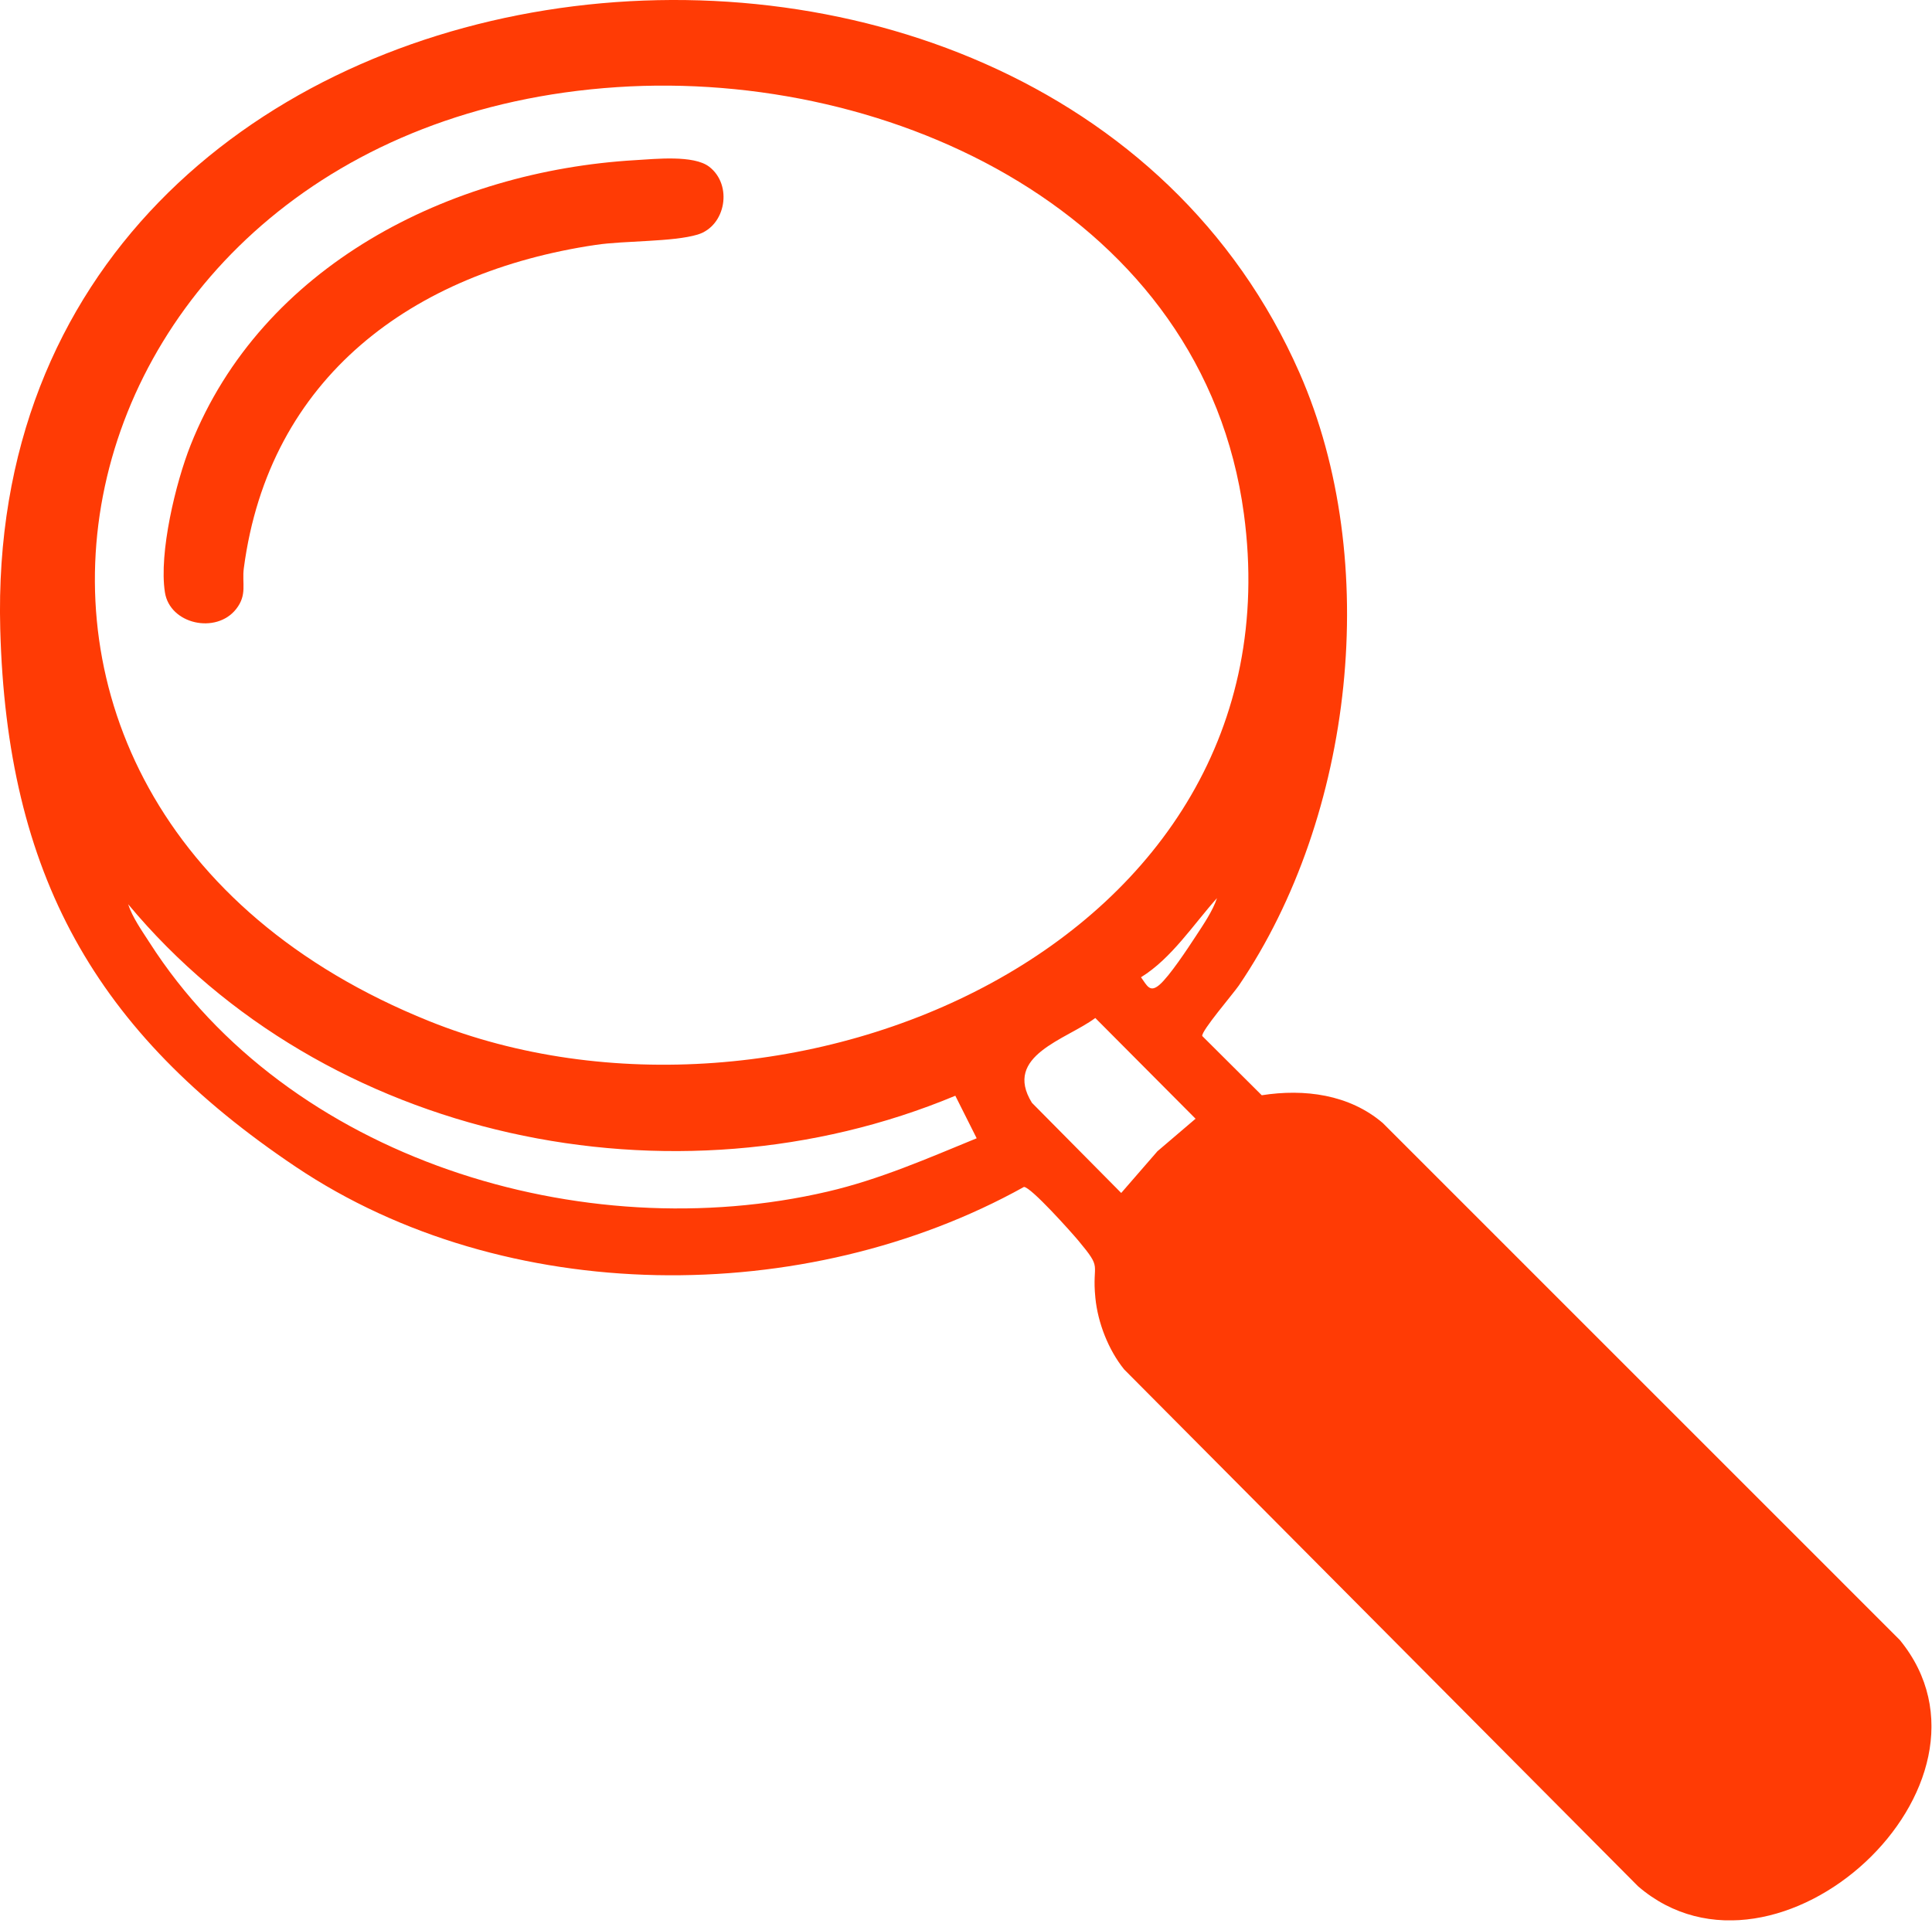 <svg width="237" height="236" viewBox="0 0 237 236" fill="none" xmlns="http://www.w3.org/2000/svg">
<g clip-path="url(#clip0_357_2)">
<path d="M132.27 152.21C131.37 151.14 126.48 145.66 125.61 145.64C98.82 160.54 61.97 160.42 36.28 143.17C11.62 126.63 0.84 107.25 0.03 77.2C-2.35 -11.33 127.77 -26.32 159.42 45.77C169.56 68.87 166.07 100.15 151.98 120.91C151.27 121.95 147.36 126.49 147.48 127.12L154.78 134.39C160 133.57 165.51 134.28 169.63 137.8L233.05 201.23C247.56 218.95 217.98 246.1 200.95 231.46L137.9 168.03C135.97 165.64 134.67 162.31 134.37 159.25C133.92 154.76 135.35 155.9 132.27 152.21ZM75.71 10.69C5.49 15.32 -13.98 98.49 52.66 125.3C96.21 142.82 159.72 116.03 152.59 63.05C147.66 26.39 109.5 8.46 75.71 10.69ZM139.96 119.9C140.72 120.96 141.05 121.84 142.22 120.85C143.45 119.8 145.71 116.37 146.69 114.87C147.61 113.46 148.76 111.79 149.29 110.2C146.36 113.48 143.71 117.6 139.97 119.91L139.96 119.9ZM117.19 134.45C82.55 148.9 39.83 139.94 15.72 110.95C16.24 112.56 17.4 114.19 18.32 115.62C35.33 142.24 71.44 153.23 101.53 146.21C107.89 144.73 113.81 142.13 119.81 139.67L117.19 134.45ZM141.95 141.29L146.66 137.27L134.36 124.91C130.82 127.56 122.99 129.51 126.59 135.32L137.54 146.38L141.95 141.3V141.29Z" fill="#FF3B05"/>
<path d="M77.95 19.65C80.37 19.51 85.09 18.99 87 20.46C89.91 22.7 89.04 27.73 85.59 28.78C82.55 29.7 76.68 29.51 73.06 30.05C50.63 33.39 33 46.28 29.91 69.72C29.66 71.58 30.36 72.97 28.96 74.74C26.51 77.84 20.84 76.6 20.23 72.68C19.48 67.83 21.55 59.23 23.38 54.62C32.12 32.59 55.17 20.98 77.95 19.65Z" fill="#FF3B05"/>
</g>
<defs>
<clipPath id="clip0_357_2">
<rect width="236.93" height="235.63" fill="white"/>
</clipPath>
</defs>
</svg>
